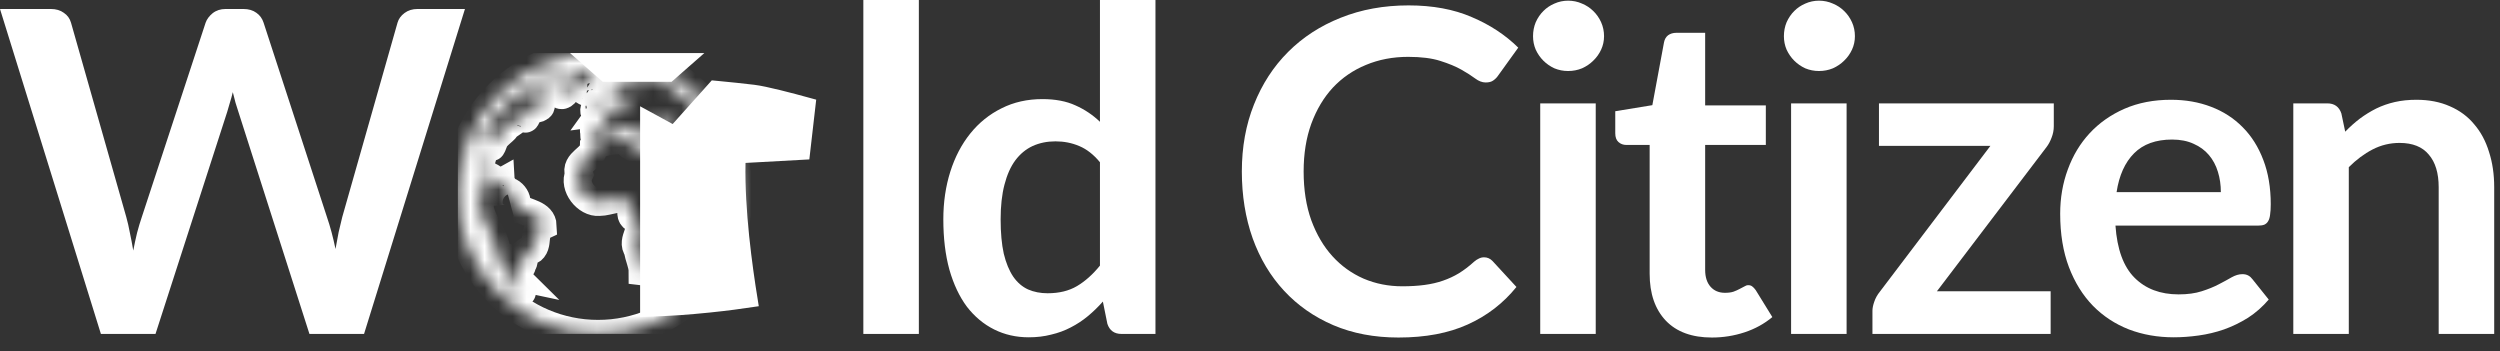 <svg width="178" height="25" viewBox="0 0 178 25" fill="none" xmlns="http://www.w3.org/2000/svg">
<rect x="0" y="0" width="178" height="25" fill="#333333" stroke="none"/>
<g clip-path="url(#clip0_590:75)">
<mask id="path-1-inside-1_590:75" fill="white">
<path d="M36.247 8.253C36.063 8.296 36.181 8.288 36.028 8.307C35.376 8.448 35.86 8.573 36.247 8.253ZM47.72 8.514C47.767 8.483 47.931 8.323 47.419 8.167C47.45 8.327 47.313 8.311 47.313 8.401C47.692 8.745 47.849 9.342 48.333 9.467C48.427 9.038 47.903 8.827 47.72 8.514V8.514ZM35.899 8.128C35.958 8.475 36.22 7.76 36.224 7.506C36.122 7.565 36.02 7.624 35.915 7.671C36.161 7.796 35.946 7.928 35.681 8.128C35.142 8.799 36.185 7.604 35.899 8.128V8.128ZM42.583 3.776C37.06 3.776 32.583 8.253 32.583 13.776C32.583 19.296 37.06 23.776 42.583 23.776C48.106 23.776 52.583 19.296 52.583 13.776C52.583 8.253 48.106 3.776 42.583 3.776ZM42.849 7.128L42.895 7.143C42.708 7.385 43.872 8.092 43.036 8.151C42.255 8.374 43.364 7.948 42.759 8.022C43.079 7.577 42.505 7.569 42.849 7.128V7.128ZM38.106 7.768C37.825 7.534 36.942 8.088 37.251 7.956C38.017 7.655 37.302 7.987 37.481 8.346C37.317 8.686 37.427 8.01 37.02 8.413C36.727 8.479 36.009 9.143 36.099 8.94C36.075 9.256 35.243 9.631 35.13 10.159C34.856 10.889 35.063 10.132 35.013 9.846C34.622 9.35 33.911 10.686 34.122 11.213C34.477 10.588 34.45 11.147 34.192 11.424C34.454 11.905 33.954 12.53 34.45 12.885C34.669 12.936 35.106 12.151 34.915 12.967C35.048 12.26 35.282 13.135 35.661 12.94C35.685 13.311 35.915 13.139 35.966 13.588C36.599 13.542 37.177 14.612 36.423 14.815C36.536 14.784 36.759 14.983 37.017 14.831C37.454 15.178 38.606 15.221 38.638 16.081C37.845 16.46 38.442 17.499 37.755 17.87C36.966 17.753 37.485 18.842 37.153 18.717C37.286 19.503 36.356 18.616 36.716 19.049C37.376 19.456 36.427 19.374 36.724 19.671C36.392 19.6 36.931 20.288 37.02 20.542C37.497 21.315 36.61 20.37 36.349 20.112C36.099 19.612 35.509 18.655 35.345 17.87C35.251 16.729 34.368 15.963 34.165 14.85C33.962 14.229 34.724 13.233 34.313 12.885C33.958 12.608 34.102 11.659 33.892 11.159C34.419 8.874 36.095 6.948 38.106 5.807C37.899 5.96 39.29 5.413 39.13 5.546C39.087 5.643 39.942 5.174 40.458 5.104C40.403 5.112 39.118 5.573 39.474 5.51C38.923 5.78 39.419 5.628 39.692 5.491C39.145 5.893 38.724 5.78 38.102 6.135C37.477 6.299 37.606 6.948 37.161 7.272C37.423 7.319 38.079 6.596 38.462 6.342C39.341 5.917 38.017 7.116 38.852 6.6C38.571 6.862 38.63 7.28 38.458 7.397C38.372 7.374 38.798 7.6 38.106 7.768ZM39.474 5.971C39.384 6.092 39.259 6.354 39.185 6.194C39.083 6.245 39.044 6.463 38.852 6.288C38.966 6.206 39.083 6.01 38.86 6.131C38.962 6.022 39.868 5.713 39.817 5.596C39.977 5.495 39.962 5.444 39.778 5.506C39.685 5.475 40.001 5.21 40.423 5.174C40.481 5.174 40.505 5.213 40.399 5.202C39.763 5.397 40.036 5.342 40.466 5.202C40.302 5.296 40.188 5.323 40.161 5.366C40.591 5.21 40.138 5.479 40.235 5.46C40.114 5.522 40.255 5.542 40.02 5.631C40.063 5.596 39.638 5.885 39.892 5.799C39.645 6.034 39.536 6.038 39.474 5.971V5.971ZM39.849 6.53C39.856 6.155 40.395 5.917 40.329 5.897C40.993 5.585 40.099 5.909 40.622 5.628C40.817 5.608 41.231 4.983 41.806 4.944C42.438 4.753 42.145 4.956 42.614 4.776L42.52 4.854C42.438 4.866 42.54 5.01 42.243 5.229C42.212 5.569 41.677 5.413 41.942 5.776C41.77 5.53 41.513 5.768 41.837 5.792C41.489 6.057 40.681 6.104 40.294 6.546C40.044 6.905 39.813 6.792 39.849 6.53V6.53ZM42.626 7.78C42.36 8.421 42.102 7.686 42.571 7.569C42.688 7.631 42.735 7.651 42.626 7.78ZM41.626 6.499C41.548 6.21 41.61 6.362 42.075 6.225C42.395 6.456 41.79 6.608 41.626 6.499ZM48.899 17.963C48.532 17.331 49.345 16.745 49.618 16.213C49.583 16.835 49.505 17.448 48.899 17.963ZM50.282 10.733C49.884 10.764 49.524 10.858 49.165 10.632C48.337 9.725 49.317 11.655 49.591 10.866C50.575 11.241 49.575 12.858 48.954 12.69C48.606 11.94 48.177 11.116 47.419 10.749C48.001 11.393 48.29 12.186 48.915 12.768C48.958 13.581 49.782 12.471 49.731 13.1C49.81 14.182 48.509 14.831 48.735 15.917C49.22 16.905 47.802 17.085 47.962 17.971C47.392 18.608 46.782 19.467 45.759 19.331C45.759 18.792 45.485 18.335 45.423 17.78C44.868 17.077 46.009 16.323 45.302 15.588C44.485 15.405 45.47 14.28 44.63 14.385C44.126 13.882 43.388 14.37 42.665 14.374C41.759 14.46 40.825 13.26 41.227 12.413C40.907 11.53 42.243 11.272 42.278 10.495C42.919 9.96 43.829 10.026 44.696 9.901C44.634 10.522 45.29 10.526 45.786 10.733C46.063 10.061 46.927 10.842 47.517 10.417C47.72 9.424 46.942 10.022 46.497 9.706C45.958 8.917 47.649 9.299 47.474 8.885C46.817 8.881 47.188 8.077 46.724 8.526C47.142 8.6 46.649 8.928 46.661 8.553C46.028 8.37 46.638 9.272 46.317 9.358C45.829 9.155 46.06 9.588 46.11 9.655C45.899 10.112 45.642 8.983 45.044 9.014C44.45 8.471 44.81 9.26 45.325 9.389C45.216 9.421 45.388 9.87 45.251 9.678C44.825 9.092 44.017 8.702 43.536 9.421C43.485 10.092 42.118 10.284 42.337 9.499C42.017 8.686 43.329 9.475 43.208 8.827C42.364 8.268 43.438 8.448 43.724 7.924C44.372 7.944 43.751 7.393 44.056 7.233C44.024 7.831 44.552 7.717 44.97 7.604C44.868 7.26 45.22 7.272 45.005 6.987C45.974 6.6 44.267 7.167 44.61 6.319C44.192 6.03 44.435 6.956 44.61 7.053C44.622 7.338 44.38 7.69 44.048 7.092C43.563 7.409 43.614 6.772 43.583 6.838C43.528 6.592 43.95 6.581 43.954 6.151C43.919 5.878 43.927 5.733 44.122 5.717C44.138 5.756 44.923 5.768 45.2 6.092C44.442 5.94 45.087 6.217 45.427 6.374C45.063 6.088 45.571 6.374 45.274 6.049C45.392 6.073 44.95 5.604 45.403 6.014C45.157 5.721 45.884 5.807 45.454 5.588C46.083 5.764 45.712 5.604 45.341 5.444C44.317 4.835 47.149 6.268 45.993 5.631C46.731 5.792 44.415 5.061 45.47 5.381C45.067 5.206 45.458 5.303 45.821 5.417C45.169 5.213 44.192 4.835 44.231 4.819C44.458 4.835 44.681 4.885 44.895 4.948C45.563 5.147 44.704 4.901 44.888 4.905C47.185 5.495 49.196 7.034 50.419 9.046C50.704 9.346 51.481 11.335 51.075 10.452C51.259 11.155 51.286 11.913 51.384 12.632C51.181 12.405 50.954 11.569 50.759 11.104C50.677 11.284 50.583 10.85 50.282 10.733Z"/>
</mask>
<path d="M36.247 8.253C36.063 8.296 36.181 8.288 36.028 8.307C35.376 8.448 35.86 8.573 36.247 8.253ZM47.72 8.514C47.767 8.483 47.931 8.323 47.419 8.167C47.45 8.327 47.313 8.311 47.313 8.401C47.692 8.745 47.849 9.342 48.333 9.467C48.427 9.038 47.903 8.827 47.72 8.514V8.514ZM35.899 8.128C35.958 8.475 36.22 7.76 36.224 7.506C36.122 7.565 36.02 7.624 35.915 7.671C36.161 7.796 35.946 7.928 35.681 8.128C35.142 8.799 36.185 7.604 35.899 8.128V8.128ZM42.583 3.776C37.06 3.776 32.583 8.253 32.583 13.776C32.583 19.296 37.06 23.776 42.583 23.776C48.106 23.776 52.583 19.296 52.583 13.776C52.583 8.253 48.106 3.776 42.583 3.776ZM42.849 7.128L42.895 7.143C42.708 7.385 43.872 8.092 43.036 8.151C42.255 8.374 43.364 7.948 42.759 8.022C43.079 7.577 42.505 7.569 42.849 7.128V7.128ZM38.106 7.768C37.825 7.534 36.942 8.088 37.251 7.956C38.017 7.655 37.302 7.987 37.481 8.346C37.317 8.686 37.427 8.01 37.02 8.413C36.727 8.479 36.009 9.143 36.099 8.94C36.075 9.256 35.243 9.631 35.13 10.159C34.856 10.889 35.063 10.132 35.013 9.846C34.622 9.35 33.911 10.686 34.122 11.213C34.477 10.588 34.45 11.147 34.192 11.424C34.454 11.905 33.954 12.53 34.45 12.885C34.669 12.936 35.106 12.151 34.915 12.967C35.048 12.26 35.282 13.135 35.661 12.94C35.685 13.311 35.915 13.139 35.966 13.588C36.599 13.542 37.177 14.612 36.423 14.815C36.536 14.784 36.759 14.983 37.017 14.831C37.454 15.178 38.606 15.221 38.638 16.081C37.845 16.46 38.442 17.499 37.755 17.87C36.966 17.753 37.485 18.842 37.153 18.717C37.286 19.503 36.356 18.616 36.716 19.049C37.376 19.456 36.427 19.374 36.724 19.671C36.392 19.6 36.931 20.288 37.02 20.542C37.497 21.315 36.61 20.37 36.349 20.112C36.099 19.612 35.509 18.655 35.345 17.87C35.251 16.729 34.368 15.963 34.165 14.85C33.962 14.229 34.724 13.233 34.313 12.885C33.958 12.608 34.102 11.659 33.892 11.159C34.419 8.874 36.095 6.948 38.106 5.807C37.899 5.96 39.29 5.413 39.13 5.546C39.087 5.643 39.942 5.174 40.458 5.104C40.403 5.112 39.118 5.573 39.474 5.51C38.923 5.78 39.419 5.628 39.692 5.491C39.145 5.893 38.724 5.78 38.102 6.135C37.477 6.299 37.606 6.948 37.161 7.272C37.423 7.319 38.079 6.596 38.462 6.342C39.341 5.917 38.017 7.116 38.852 6.6C38.571 6.862 38.63 7.28 38.458 7.397C38.372 7.374 38.798 7.6 38.106 7.768ZM39.474 5.971C39.384 6.092 39.259 6.354 39.185 6.194C39.083 6.245 39.044 6.463 38.852 6.288C38.966 6.206 39.083 6.01 38.86 6.131C38.962 6.022 39.868 5.713 39.817 5.596C39.977 5.495 39.962 5.444 39.778 5.506C39.685 5.475 40.001 5.21 40.423 5.174C40.481 5.174 40.505 5.213 40.399 5.202C39.763 5.397 40.036 5.342 40.466 5.202C40.302 5.296 40.188 5.323 40.161 5.366C40.591 5.21 40.138 5.479 40.235 5.46C40.114 5.522 40.255 5.542 40.02 5.631C40.063 5.596 39.638 5.885 39.892 5.799C39.645 6.034 39.536 6.038 39.474 5.971V5.971ZM39.849 6.53C39.856 6.155 40.395 5.917 40.329 5.897C40.993 5.585 40.099 5.909 40.622 5.628C40.817 5.608 41.231 4.983 41.806 4.944C42.438 4.753 42.145 4.956 42.614 4.776L42.52 4.854C42.438 4.866 42.54 5.01 42.243 5.229C42.212 5.569 41.677 5.413 41.942 5.776C41.77 5.53 41.513 5.768 41.837 5.792C41.489 6.057 40.681 6.104 40.294 6.546C40.044 6.905 39.813 6.792 39.849 6.53V6.53ZM42.626 7.78C42.36 8.421 42.102 7.686 42.571 7.569C42.688 7.631 42.735 7.651 42.626 7.78ZM41.626 6.499C41.548 6.21 41.61 6.362 42.075 6.225C42.395 6.456 41.79 6.608 41.626 6.499ZM48.899 17.963C48.532 17.331 49.345 16.745 49.618 16.213C49.583 16.835 49.505 17.448 48.899 17.963ZM50.282 10.733C49.884 10.764 49.524 10.858 49.165 10.632C48.337 9.725 49.317 11.655 49.591 10.866C50.575 11.241 49.575 12.858 48.954 12.69C48.606 11.94 48.177 11.116 47.419 10.749C48.001 11.393 48.29 12.186 48.915 12.768C48.958 13.581 49.782 12.471 49.731 13.1C49.81 14.182 48.509 14.831 48.735 15.917C49.22 16.905 47.802 17.085 47.962 17.971C47.392 18.608 46.782 19.467 45.759 19.331C45.759 18.792 45.485 18.335 45.423 17.78C44.868 17.077 46.009 16.323 45.302 15.588C44.485 15.405 45.47 14.28 44.63 14.385C44.126 13.882 43.388 14.37 42.665 14.374C41.759 14.46 40.825 13.26 41.227 12.413C40.907 11.53 42.243 11.272 42.278 10.495C42.919 9.96 43.829 10.026 44.696 9.901C44.634 10.522 45.29 10.526 45.786 10.733C46.063 10.061 46.927 10.842 47.517 10.417C47.72 9.424 46.942 10.022 46.497 9.706C45.958 8.917 47.649 9.299 47.474 8.885C46.817 8.881 47.188 8.077 46.724 8.526C47.142 8.6 46.649 8.928 46.661 8.553C46.028 8.37 46.638 9.272 46.317 9.358C45.829 9.155 46.06 9.588 46.11 9.655C45.899 10.112 45.642 8.983 45.044 9.014C44.45 8.471 44.81 9.26 45.325 9.389C45.216 9.421 45.388 9.87 45.251 9.678C44.825 9.092 44.017 8.702 43.536 9.421C43.485 10.092 42.118 10.284 42.337 9.499C42.017 8.686 43.329 9.475 43.208 8.827C42.364 8.268 43.438 8.448 43.724 7.924C44.372 7.944 43.751 7.393 44.056 7.233C44.024 7.831 44.552 7.717 44.97 7.604C44.868 7.26 45.22 7.272 45.005 6.987C45.974 6.6 44.267 7.167 44.61 6.319C44.192 6.03 44.435 6.956 44.61 7.053C44.622 7.338 44.38 7.69 44.048 7.092C43.563 7.409 43.614 6.772 43.583 6.838C43.528 6.592 43.95 6.581 43.954 6.151C43.919 5.878 43.927 5.733 44.122 5.717C44.138 5.756 44.923 5.768 45.2 6.092C44.442 5.94 45.087 6.217 45.427 6.374C45.063 6.088 45.571 6.374 45.274 6.049C45.392 6.073 44.95 5.604 45.403 6.014C45.157 5.721 45.884 5.807 45.454 5.588C46.083 5.764 45.712 5.604 45.341 5.444C44.317 4.835 47.149 6.268 45.993 5.631C46.731 5.792 44.415 5.061 45.47 5.381C45.067 5.206 45.458 5.303 45.821 5.417C45.169 5.213 44.192 4.835 44.231 4.819C44.458 4.835 44.681 4.885 44.895 4.948C45.563 5.147 44.704 4.901 44.888 4.905C47.185 5.495 49.196 7.034 50.419 9.046C50.704 9.346 51.481 11.335 51.075 10.452C51.259 11.155 51.286 11.913 51.384 12.632C51.181 12.405 50.954 11.569 50.759 11.104C50.677 11.284 50.583 10.85 50.282 10.733Z" stroke="white" stroke-width="2" mask="url(#path-1-inside-1_590:75)"/>
<path d="M57.524 7.453L57.568 7.465L57.176 10.874L57.125 10.877L53.054 11.101L52.591 11.127L52.581 11.59C52.509 14.982 53.062 18.98 53.451 21.383C52.167 21.576 49.246 21.964 46.076 22.052V8.41L47.653 9.27L48.001 9.46L48.265 9.165L50.883 6.243L51.143 6.268C51.98 6.347 52.815 6.435 53.648 6.534C54.464 6.632 56.276 7.108 57.524 7.453ZM41.911 4.276H48.824L47.628 5.325H47.214H43.106L41.911 4.276Z" fill="white" stroke="white"/>
</g>
<path d="M0 0.64H3.616C3.989 0.64 4.299 0.731 4.544 0.912C4.8 1.083 4.971 1.317 5.056 1.616L8.992 15.456C9.088 15.797 9.173 16.171 9.248 16.576C9.333 16.971 9.413 17.392 9.488 17.84C9.573 17.392 9.664 16.971 9.76 16.576C9.867 16.171 9.979 15.797 10.096 15.456L14.64 1.616C14.725 1.371 14.891 1.147 15.136 0.944C15.392 0.741 15.701 0.64 16.064 0.64H17.328C17.701 0.64 18.011 0.731 18.256 0.912C18.501 1.083 18.672 1.317 18.768 1.616L23.28 15.456C23.515 16.139 23.717 16.896 23.888 17.728C23.963 17.312 24.037 16.912 24.112 16.528C24.197 16.144 24.283 15.787 24.368 15.456L28.304 1.616C28.379 1.349 28.544 1.12 28.8 0.928C29.056 0.736 29.365 0.64 29.728 0.64H33.104L25.92 23.776H22.032L16.976 7.968C16.912 7.765 16.843 7.547 16.768 7.312C16.704 7.077 16.64 6.827 16.576 6.56C16.512 6.827 16.443 7.077 16.368 7.312C16.304 7.547 16.24 7.765 16.176 7.968L11.072 23.776H7.184L0 0.64Z" fill="white"/>
<path d="M65.422 0V23.776H61.47V0H65.422Z" fill="white"/>
<path d="M79.853 23.776C79.341 23.776 79.005 23.536 78.845 23.056L78.525 21.472C78.184 21.856 77.827 22.203 77.453 22.512C77.08 22.821 76.675 23.088 76.237 23.312C75.811 23.536 75.347 23.707 74.845 23.824C74.355 23.952 73.821 24.016 73.245 24.016C72.349 24.016 71.528 23.829 70.781 23.456C70.035 23.083 69.389 22.544 68.845 21.84C68.312 21.125 67.896 20.245 67.597 19.2C67.309 18.155 67.165 16.96 67.165 15.616C67.165 14.4 67.331 13.269 67.661 12.224C67.992 11.179 68.467 10.272 69.085 9.504C69.704 8.736 70.445 8.139 71.309 7.712C72.173 7.275 73.144 7.056 74.221 7.056C75.139 7.056 75.923 7.205 76.573 7.504C77.224 7.792 77.805 8.181 78.317 8.672V0H82.269V23.776H79.853ZM74.589 20.88C75.411 20.88 76.109 20.709 76.685 20.368C77.261 20.027 77.805 19.541 78.317 18.912V11.552C77.869 11.008 77.379 10.624 76.845 10.4C76.323 10.176 75.757 10.064 75.149 10.064C74.552 10.064 74.008 10.176 73.517 10.4C73.037 10.624 72.627 10.965 72.285 11.424C71.955 11.872 71.699 12.448 71.517 13.152C71.336 13.845 71.245 14.667 71.245 15.616C71.245 16.576 71.32 17.392 71.469 18.064C71.629 18.725 71.853 19.269 72.141 19.696C72.429 20.112 72.781 20.416 73.197 20.608C73.613 20.789 74.077 20.88 74.589 20.88Z" fill="white"/>
<path d="M105.667 18.32C105.901 18.32 106.104 18.411 106.275 18.592L107.971 20.432C107.032 21.595 105.875 22.485 104.499 23.104C103.133 23.723 101.491 24.032 99.571 24.032C97.853 24.032 96.307 23.739 94.931 23.152C93.565 22.565 92.397 21.749 91.427 20.704C90.456 19.659 89.709 18.411 89.187 16.96C88.675 15.509 88.419 13.925 88.419 12.208C88.419 10.469 88.707 8.88 89.283 7.44C89.859 5.989 90.669 4.741 91.715 3.696C92.76 2.651 94.008 1.84 95.459 1.264C96.92 0.677 98.531 0.384 100.291 0.384C102.008 0.384 103.507 0.661 104.787 1.216C106.077 1.76 107.181 2.485 108.099 3.392L106.659 5.392C106.573 5.52 106.461 5.632 106.323 5.728C106.195 5.824 106.013 5.872 105.779 5.872C105.533 5.872 105.283 5.776 105.027 5.584C104.771 5.392 104.445 5.184 104.051 4.96C103.656 4.736 103.155 4.528 102.547 4.336C101.949 4.144 101.187 4.048 100.259 4.048C99.171 4.048 98.168 4.24 97.251 4.624C96.344 4.997 95.56 5.536 94.899 6.24C94.248 6.944 93.736 7.803 93.363 8.816C93 9.819 92.819 10.949 92.819 12.208C92.819 13.509 93 14.667 93.363 15.68C93.736 16.693 94.237 17.547 94.867 18.24C95.496 18.933 96.237 19.467 97.091 19.84C97.944 20.203 98.861 20.384 99.843 20.384C100.429 20.384 100.957 20.352 101.427 20.288C101.907 20.224 102.344 20.123 102.739 19.984C103.144 19.845 103.523 19.669 103.875 19.456C104.237 19.232 104.595 18.96 104.947 18.64C105.053 18.544 105.165 18.469 105.283 18.416C105.4 18.352 105.528 18.32 105.667 18.32Z" fill="white"/>
<path d="M113.616 7.36V23.776H109.664V7.36H113.616ZM114.208 2.576C114.208 2.917 114.138 3.237 114 3.536C113.861 3.835 113.674 4.096 113.44 4.32C113.216 4.544 112.949 4.725 112.64 4.864C112.33 4.992 112 5.056 111.648 5.056C111.306 5.056 110.981 4.992 110.672 4.864C110.373 4.725 110.112 4.544 109.888 4.32C109.664 4.096 109.482 3.835 109.344 3.536C109.216 3.237 109.152 2.917 109.152 2.576C109.152 2.224 109.216 1.893 109.344 1.584C109.482 1.275 109.664 1.008 109.888 0.784C110.112 0.56 110.373 0.384 110.672 0.256C110.981 0.117 111.306 0.048 111.648 0.048C112 0.048 112.33 0.117 112.64 0.256C112.949 0.384 113.216 0.56 113.44 0.784C113.674 1.008 113.861 1.275 114 1.584C114.138 1.893 114.208 2.224 114.208 2.576Z" fill="white"/>
<path d="M121.887 24.032C120.468 24.032 119.375 23.632 118.607 22.832C117.839 22.021 117.455 20.907 117.455 19.488V10.32H115.791C115.578 10.32 115.391 10.251 115.231 10.112C115.082 9.973 115.007 9.765 115.007 9.488V7.92L117.647 7.488L118.479 3.008C118.522 2.795 118.618 2.629 118.767 2.512C118.927 2.395 119.124 2.336 119.359 2.336H121.407V7.504H125.727V10.32H121.407V19.216C121.407 19.728 121.535 20.128 121.791 20.416C122.047 20.704 122.388 20.848 122.815 20.848C123.06 20.848 123.263 20.821 123.423 20.768C123.594 20.704 123.738 20.64 123.855 20.576C123.983 20.512 124.095 20.453 124.191 20.4C124.287 20.336 124.383 20.304 124.479 20.304C124.596 20.304 124.692 20.336 124.767 20.4C124.842 20.453 124.922 20.539 125.007 20.656L126.191 22.576C125.615 23.056 124.954 23.419 124.207 23.664C123.46 23.909 122.687 24.032 121.887 24.032Z" fill="white"/>
<path d="M131.478 7.36V23.776H127.526V7.36H131.478ZM132.07 2.576C132.07 2.917 132.001 3.237 131.862 3.536C131.723 3.835 131.537 4.096 131.302 4.32C131.078 4.544 130.811 4.725 130.502 4.864C130.193 4.992 129.862 5.056 129.51 5.056C129.169 5.056 128.843 4.992 128.534 4.864C128.235 4.725 127.974 4.544 127.75 4.32C127.526 4.096 127.345 3.835 127.206 3.536C127.078 3.237 127.014 2.917 127.014 2.576C127.014 2.224 127.078 1.893 127.206 1.584C127.345 1.275 127.526 1.008 127.75 0.784C127.974 0.56 128.235 0.384 128.534 0.256C128.843 0.117 129.169 0.048 129.51 0.048C129.862 0.048 130.193 0.117 130.502 0.256C130.811 0.384 131.078 0.56 131.302 0.784C131.537 1.008 131.723 1.275 131.862 1.584C132.001 1.893 132.07 2.224 132.07 2.576Z" fill="white"/>
<path d="M146.23 8.992C146.23 9.269 146.176 9.541 146.07 9.808C145.974 10.064 145.856 10.283 145.718 10.464L137.91 20.736H146.006V23.776H133.318V22.128C133.318 21.947 133.36 21.733 133.446 21.488C133.531 21.232 133.664 20.992 133.846 20.768L141.718 10.384H133.782V7.36H146.23V8.992Z" fill="white"/>
<path d="M154.573 7.104C155.607 7.104 156.557 7.269 157.421 7.6C158.295 7.931 159.047 8.416 159.677 9.056C160.306 9.685 160.797 10.464 161.149 11.392C161.501 12.309 161.677 13.36 161.677 14.544C161.677 14.843 161.661 15.093 161.629 15.296C161.607 15.488 161.559 15.643 161.485 15.76C161.421 15.867 161.33 15.947 161.213 16C161.095 16.043 160.946 16.064 160.765 16.064H150.621C150.738 17.749 151.191 18.987 151.981 19.776C152.77 20.565 153.815 20.96 155.117 20.96C155.757 20.96 156.306 20.885 156.765 20.736C157.234 20.587 157.639 20.421 157.981 20.24C158.333 20.059 158.637 19.893 158.893 19.744C159.159 19.595 159.415 19.52 159.661 19.52C159.821 19.52 159.959 19.552 160.077 19.616C160.194 19.68 160.295 19.771 160.381 19.888L161.533 21.328C161.095 21.84 160.605 22.272 160.061 22.624C159.517 22.965 158.946 23.243 158.349 23.456C157.762 23.659 157.159 23.803 156.541 23.888C155.933 23.973 155.341 24.016 154.765 24.016C153.623 24.016 152.562 23.829 151.581 23.456C150.599 23.072 149.746 22.512 149.021 21.776C148.295 21.029 147.725 20.112 147.309 19.024C146.893 17.925 146.685 16.656 146.685 15.216C146.685 14.096 146.866 13.045 147.229 12.064C147.591 11.072 148.109 10.213 148.781 9.488C149.463 8.752 150.29 8.171 151.261 7.744C152.242 7.317 153.346 7.104 154.573 7.104ZM154.653 9.936C153.501 9.936 152.599 10.261 151.949 10.912C151.298 11.563 150.882 12.485 150.701 13.68H158.125C158.125 13.168 158.055 12.688 157.917 12.24C157.778 11.781 157.565 11.381 157.277 11.04C156.989 10.699 156.626 10.432 156.189 10.24C155.751 10.037 155.239 9.936 154.653 9.936Z" fill="white"/>
<path d="M163.283 23.776V7.36H165.699C166.211 7.36 166.546 7.6 166.706 8.08L166.979 9.376C167.309 9.035 167.656 8.725 168.018 8.448C168.392 8.171 168.781 7.931 169.186 7.728C169.602 7.525 170.045 7.371 170.514 7.264C170.984 7.157 171.496 7.104 172.05 7.104C172.946 7.104 173.741 7.259 174.434 7.568C175.128 7.867 175.704 8.293 176.162 8.848C176.632 9.392 176.984 10.048 177.218 10.816C177.464 11.573 177.587 12.411 177.587 13.328V23.776H173.634V13.328C173.634 12.325 173.4 11.552 172.93 11.008C172.472 10.453 171.778 10.176 170.85 10.176C170.168 10.176 169.528 10.331 168.93 10.64C168.333 10.949 167.768 11.371 167.234 11.904V23.776H163.283Z" fill="white"/>
<defs>
<clipPath id="clip0_590:75">
<rect width="27" height="20" fill="white" transform="translate(32.583 3.776)"/>
</clipPath>
</defs>
</svg>
